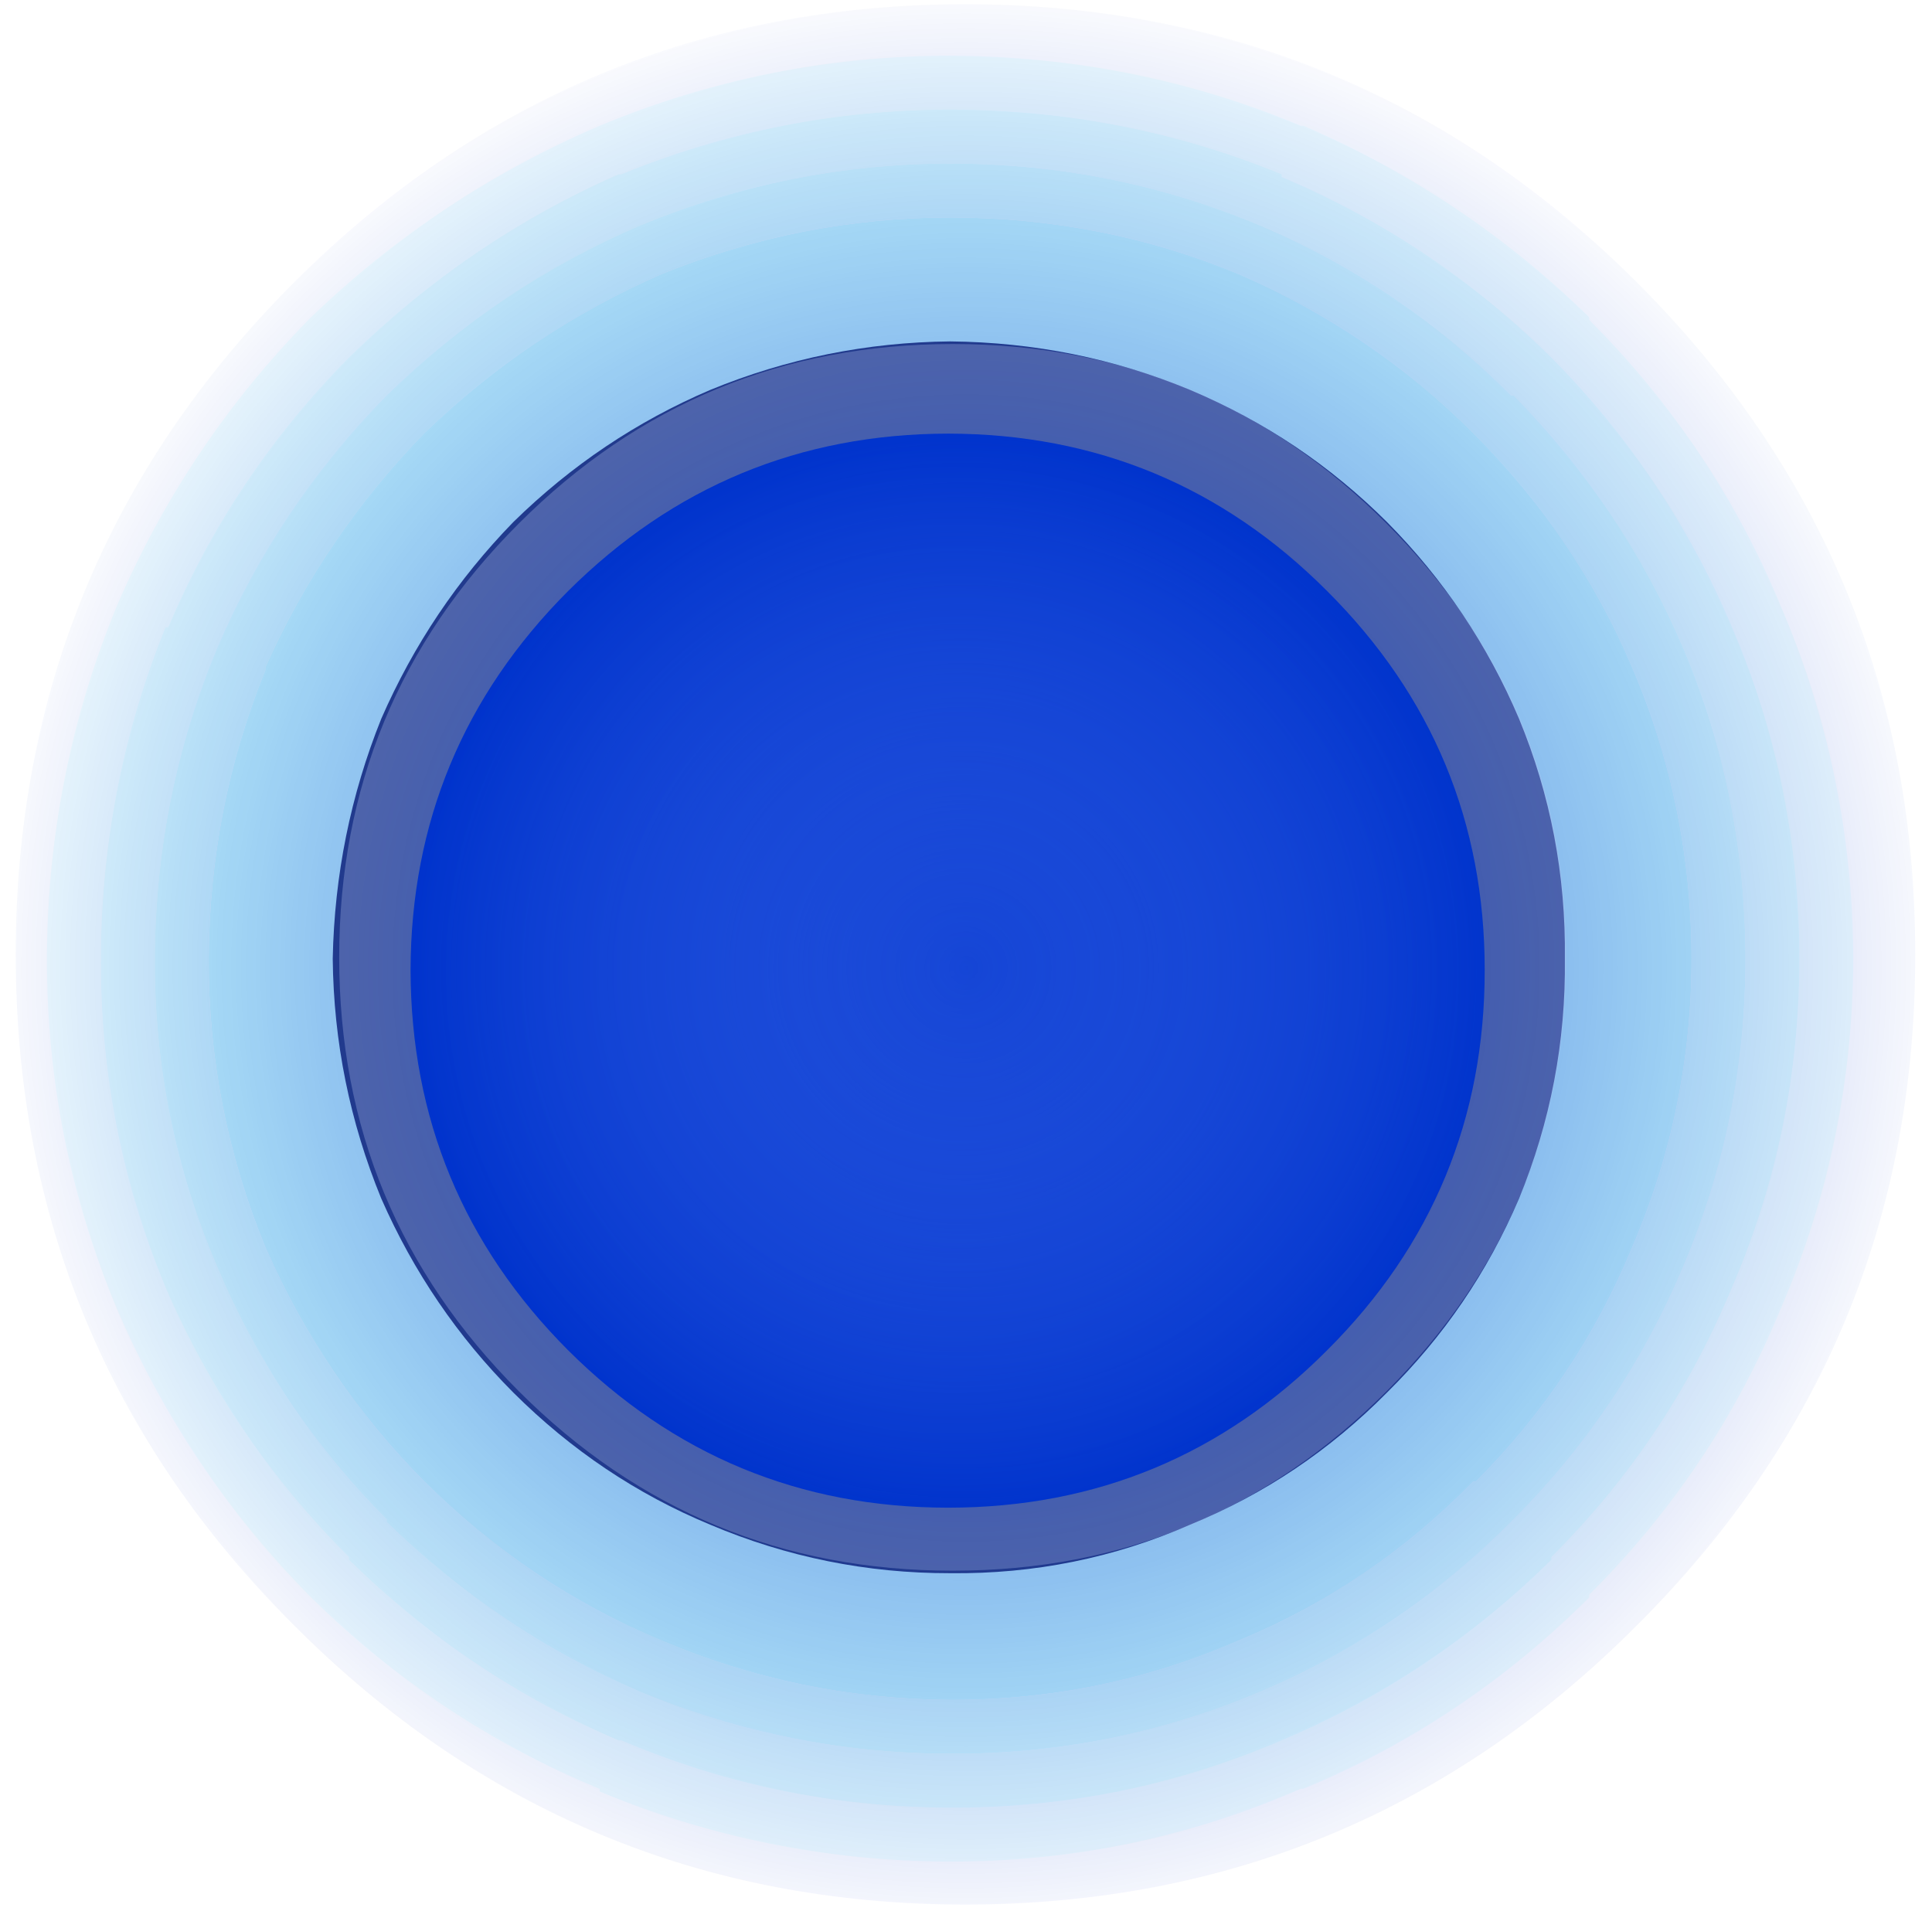 
<svg xmlns="http://www.w3.org/2000/svg" version="1.1" xmlns:xlink="http://www.w3.org/1999/xlink" preserveAspectRatio="none" x="0px" y="0px" width="92px" height="91px" viewBox="0 0 92 91">
<defs>
<radialGradient id="Gradient_1" gradientUnits="userSpaceOnUse" cx="0" cy="0" r="25.925" fx="0" fy="0" gradientTransform="matrix( 1, 0, 0, 1, 44.6,46.1) " spreadMethod="pad">
<stop  offset="0%" stop-color="#6B91FE"/>

<stop  offset="100%" stop-color="#0033CC"/>
</radialGradient>

<radialGradient id="Gradient_2" gradientUnits="userSpaceOnUse" cx="0" cy="0" r="47.438" fx="0" fy="0" gradientTransform="matrix( 1, 0, 0, 1, 45.25,45.85) " spreadMethod="pad">
<stop  offset="0%" stop-color="#0033CC" stop-opacity="0.8"/>

<stop  offset="100%" stop-color="#0033CC" stop-opacity="0"/>
</radialGradient>

<filter id="Filter_1" x="-20%" y="-20%" width="140%" height="140%" color-interpolation-filters="sRGB">
<feColorMatrix in="SourceGraphic" type="matrix" values="1 0 0 0 0 0 1 0 0 0 0 0 1 0 0 0 0 0 0 0" result="result1"/>
</filter>

<g id="tag_gfx1_0_Layer0_0_FILL">
<path fill="#E7F2F6" stroke="none" d="
M 24.4 4.6
Q 23.049 3.25 21.25 2.5 19.384 1.702 17.35 1.7 16.093 1.701 14.9 2 14.163 2.195 13.45 2.5 11.663 3.25 10.3 4.6 8.895 6.031 8.1 7.8 7.346 9.678 7.35 11.7 7.346 13.748 8.1 15.6 8.895 17.381 10.3 18.75 11.663 20.162 13.45 20.9 15.315 21.711 17.35 21.7 19.384 21.711 21.25 20.9 23.049 20.162 24.4 18.75 25.815 17.381 26.55 15.6 26.582 15.525 26.6 15.45 27.352 13.667 27.35 11.7 27.352 9.678 26.55 7.8 25.815 6.031 24.4 4.6 Z"/>
</g>

<g id="tag_gfx1_0_Layer0_1_FILL">
<path fill="#CCFFFF" fill-opacity="0.247" stroke="none" d="
M 5.4 -0.3
L 5.35 -0.25
Q 3.082 2.069 1.8 5.05
L 1.8 5.05
Q 0.521 8.153 0.5 11.55
L 0.5 11.6
Q 0.496 14.98 1.8 18.1 3.083 21.093 5.35 23.4
L 5.4 23.45
Q 7.757 25.767 10.75 27
L 10.75 27.05
Q 13.83 28.33 17.2 28.35
L 17.25 28.35
Q 20.657 28.352 23.75 27
L 23.8 27
Q 26.781 25.768 29.1 23.45
L 29.1 23.4
Q 31.416 21.092 32.65 18.1 33.986 15.008 34 11.6 33.984 8.165 32.65 5.05
L 32.65 5.05
Q 31.417 2.069 29.1 -0.25
L 29.1 -0.3
Q 26.781 -2.568 23.8 -3.85
L 23.75 -3.85
Q 20.685 -5.134 17.25 -5.15 13.871 -5.148 10.75 -3.85
L 10.75 -3.85
Q 7.757 -2.567 5.4 -0.3
M 11.1 -2.95
L 11.15 -2.95
Q 14.078 -4.147 17.25 -4.15 20.488 -4.146 23.4 -2.95
L 23.4 -2.9
Q 26.211 -1.712 28.4 0.45 30.562 2.639 31.75 5.45
L 31.75 5.45
Q 32.996 8.362 33 11.6 32.997 14.812 31.75 17.7 30.573 20.536 28.4 22.7
L 28.4 22.75
Q 26.211 24.912 23.4 26.1
L 23.4 26.1
Q 20.461 27.362 17.25 27.35
L 17.2 27.35
Q 14.039 27.331 11.15 26.1
L 11.1 26.1
Q 8.314 24.924 6.1 22.75
L 6.1 22.7
Q 3.926 20.536 2.7 17.7 1.487 14.785 1.5 11.6
L 1.5 11.55
Q 1.52 8.363 2.7 5.45
L 2.75 5.45
Q 3.938 2.638 6.1 0.45
L 6.1 0.45
Q 8.314 -1.724 11.1 -2.95 Z"/>

<path fill="#CCFFFF" fill-opacity="0.498" stroke="none" d="
M 11.15 -2.95
L 11.1 -2.95
Q 8.314 -1.724 6.1 0.45
L 6.1 0.45
Q 3.938 2.638 2.75 5.45
L 2.7 5.45
Q 1.52 8.363 1.5 11.55
L 1.5 11.6
Q 1.487 14.785 2.7 17.7 3.926 20.536 6.1 22.7
L 6.1 22.75
Q 8.314 24.924 11.1 26.1
L 11.15 26.1
Q 14.039 27.331 17.2 27.35
L 17.25 27.35
Q 20.461 27.362 23.4 26.1
L 23.4 26.1
Q 26.211 24.912 28.4 22.75
L 28.4 22.7
Q 30.573 20.536 31.75 17.7 32.997 14.812 33 11.6 32.996 8.362 31.75 5.45
L 31.75 5.45
Q 30.562 2.639 28.4 0.45 26.211 -1.712 23.4 -2.9
L 23.4 -2.95
Q 20.488 -4.146 17.25 -4.15 14.078 -4.147 11.15 -2.95
M 11.5 -2
Q 14.273 -3.146 17.25 -3.15 20.277 -3.146 23 -2 25.629 -0.882 27.65 1.15
L 27.7 1.15
Q 29.731 3.221 30.85 5.85 31.996 8.573 32 11.6 31.996 14.602 30.85 17.3 29.731 19.966 27.7 22
L 27.65 22.05
Q 25.629 24.082 23 25.2 20.252 26.36 17.25 26.35
L 17.2 26.35
Q 14.236 26.332 11.5 25.2 8.884 24.081 6.8 22.05
L 6.8 22
Q 4.769 19.966 3.65 17.3 2.489 14.577 2.5 11.6 2.518 8.573 3.65 5.85 4.768 3.221 6.8 1.15
L 6.8 1.15
Q 8.884 -0.881 11.5 -2 Z"/>

<path fill="#CCFFFF" fill-opacity="0.749" stroke="none" d="
M 17.25 -3.15
Q 14.273 -3.146 11.5 -2 8.884 -0.881 6.8 1.15
L 6.8 1.15
Q 4.768 3.221 3.65 5.85 2.518 8.573 2.5 11.6 2.489 14.577 3.65 17.3 4.769 19.966 6.8 22
L 6.8 22.05
Q 8.884 24.081 11.5 25.2 14.236 26.332 17.2 26.35
L 17.25 26.35
Q 20.252 26.36 23 25.2 25.629 24.082 27.65 22.05
L 27.7 22
Q 29.731 19.966 30.85 17.3 31.996 14.602 32 11.6 31.996 8.573 30.85 5.85 29.731 3.221 27.7 1.15
L 27.65 1.15
Q 25.629 -0.882 23 -2 20.277 -3.146 17.25 -3.15
M 11.9 -1.1
Q 14.481 -2.146 17.25 -2.15 20.08 -2.145 22.6 -1.1 25.072 -0.026 26.95 1.85 28.876 3.778 29.9 6.2 30.995 8.77 31 11.6 30.995 14.405 29.9 16.95 28.888 19.409 27 21.3
L 26.95 21.3
Q 25.072 23.226 22.6 24.25 20.056 25.358 17.25 25.35 14.457 25.333 11.9 24.25
L 11.9 24.25
Q 9.44 23.226 7.5 21.3 5.624 19.41 4.55 16.95 3.492 14.381 3.5 11.6 3.517 8.783 4.55 6.25
L 4.55 6.2
Q 5.624 3.778 7.5 1.85 9.44 -0.026 11.9 -1.1
L 11.9 -1.1 Z"/>

<path fill="#CCFFFF" stroke="none" d="
M 17.25 -2.15
Q 14.481 -2.146 11.9 -1.1
L 11.9 -1.1
Q 9.44 -0.026 7.5 1.85 5.624 3.778 4.55 6.2
L 4.55 6.25
Q 3.517 8.783 3.5 11.6 3.492 14.381 4.55 16.95 5.624 19.41 7.5 21.3 9.44 23.226 11.9 24.25
L 11.9 24.25
Q 14.457 25.333 17.25 25.35 20.056 25.358 22.6 24.25 25.072 23.226 26.95 21.3
L 27 21.3
Q 28.888 19.409 29.9 16.95 30.995 14.405 31 11.6 30.995 8.77 29.9 6.2 28.876 3.778 26.95 1.85 25.072 -0.026 22.6 -1.1 20.08 -2.145 17.25 -2.15 Z"/>
</g>

<g id="tag_gfx1_0_Layer0_2_FILL">
<path fill="#2F3D73" stroke="none" d="
M 28.65 11.6
Q 28.677 9.276 27.8 7.15 26.927 5.094 25.35 3.5 23.768 1.923 21.7 1.05 19.586 0.173 17.25 0.15 14.937 0.173 12.8 1.05 10.757 1.923 9.15 3.5 7.598 5.094 6.7 7.15 5.846 9.276 5.8 11.6 5.824 13.913 6.7 16.05 7.598 18.093 9.15 19.65 10.757 21.252 12.8 22.1 14.937 23.004 17.25 23 19.586 23.026 21.7 22.1 23.768 21.252 25.35 19.65 26.927 18.093 27.8 16.05 28.677 13.913 28.65 11.6 Z"/>
</g>

<g id="tag_gfx1_0_Layer0_3_FILL">
<path fill="#FFFFFF" fill-opacity="0.302" stroke="none" d="
M 10 18.85
Q 13 21.85 17.25 21.85 21.5 21.85 24.5 18.85 27.5 15.85 27.5 11.6 27.5 7.35 24.5 4.35 21.5 1.35 17.25 1.35 13 1.35 10 4.35 7 7.35 7 11.6 7 15.85 10 18.85 Z"/>
</g>

<g id="Layer1_0_FILL">
<path fill="url(#Gradient_1)" stroke="none" d="
M 62.45 27.9
Q 54.984 20.417 44.4 20.4 33.816 20.417 26.3 27.9 18.83 35.391 18.8 45.95 18.83 56.559 26.3 64.05 33.816 71.545 44.4 71.55 54.984 71.545 62.45 64.05 69.958 56.559 69.95 45.95 69.958 35.391 62.45 27.9 Z"/>
</g>

<g id="Layer0_0_FILL">
<path fill="url(#Gradient_2)" stroke="none" d="
M 13.25 13.2
Q -0.002 26.473 0 45.2 -0.002 63.927 13.25 77.15 26.498 90.439 45.2 90.45 63.964 90.439 77.2 77.15 90.476 63.927 90.45 45.2 90.476 26.473 77.2 13.2 63.964 -0.027 45.2 -0.05 26.498 -0.027 13.25 13.2 Z"/>
</g>
</defs>

<g id="halo" transform="matrix( 0.691, 0, 0, 0.702, 45.25,45.65) ">
<g transform="matrix( 3.716, 0, 0, 3.657, -62.25,-61.25) ">
<g transform="matrix( 1, 0, 0, 1, -0.5,5.15) ">
<use filter="url(#Filter_1)" xlink:href="#tag_gfx1_0_Layer0_0_FILL"/>
</g>

<g transform="matrix( 1, 0, 0, 1, -0.5,5.15) ">
<use filter="url(#Filter_1)" xlink:href="#tag_gfx1_0_Layer0_1_FILL"/>
</g>

<g transform="matrix( 1, 0, 0, 1, -0.5,5.15) ">
<use filter="url(#Filter_1)" xlink:href="#tag_gfx1_0_Layer0_2_FILL"/>
</g>

<g transform="matrix( 1.11, 0, 0, 1.11, -2.35,3.85) ">
<use filter="url(#Filter_1)" xlink:href="#tag_gfx1_0_Layer0_3_FILL"/>
</g>
</g>
</g>

<g transform="matrix( 1, 0, 0, 1, 0.75,0.25) ">
<use xlink:href="#Layer1_0_FILL"/>
</g>

<g transform="matrix( 1, 0, 0, 1, 0.75,0.25) ">
<use xlink:href="#Layer0_0_FILL"/>
</g>
</svg>
